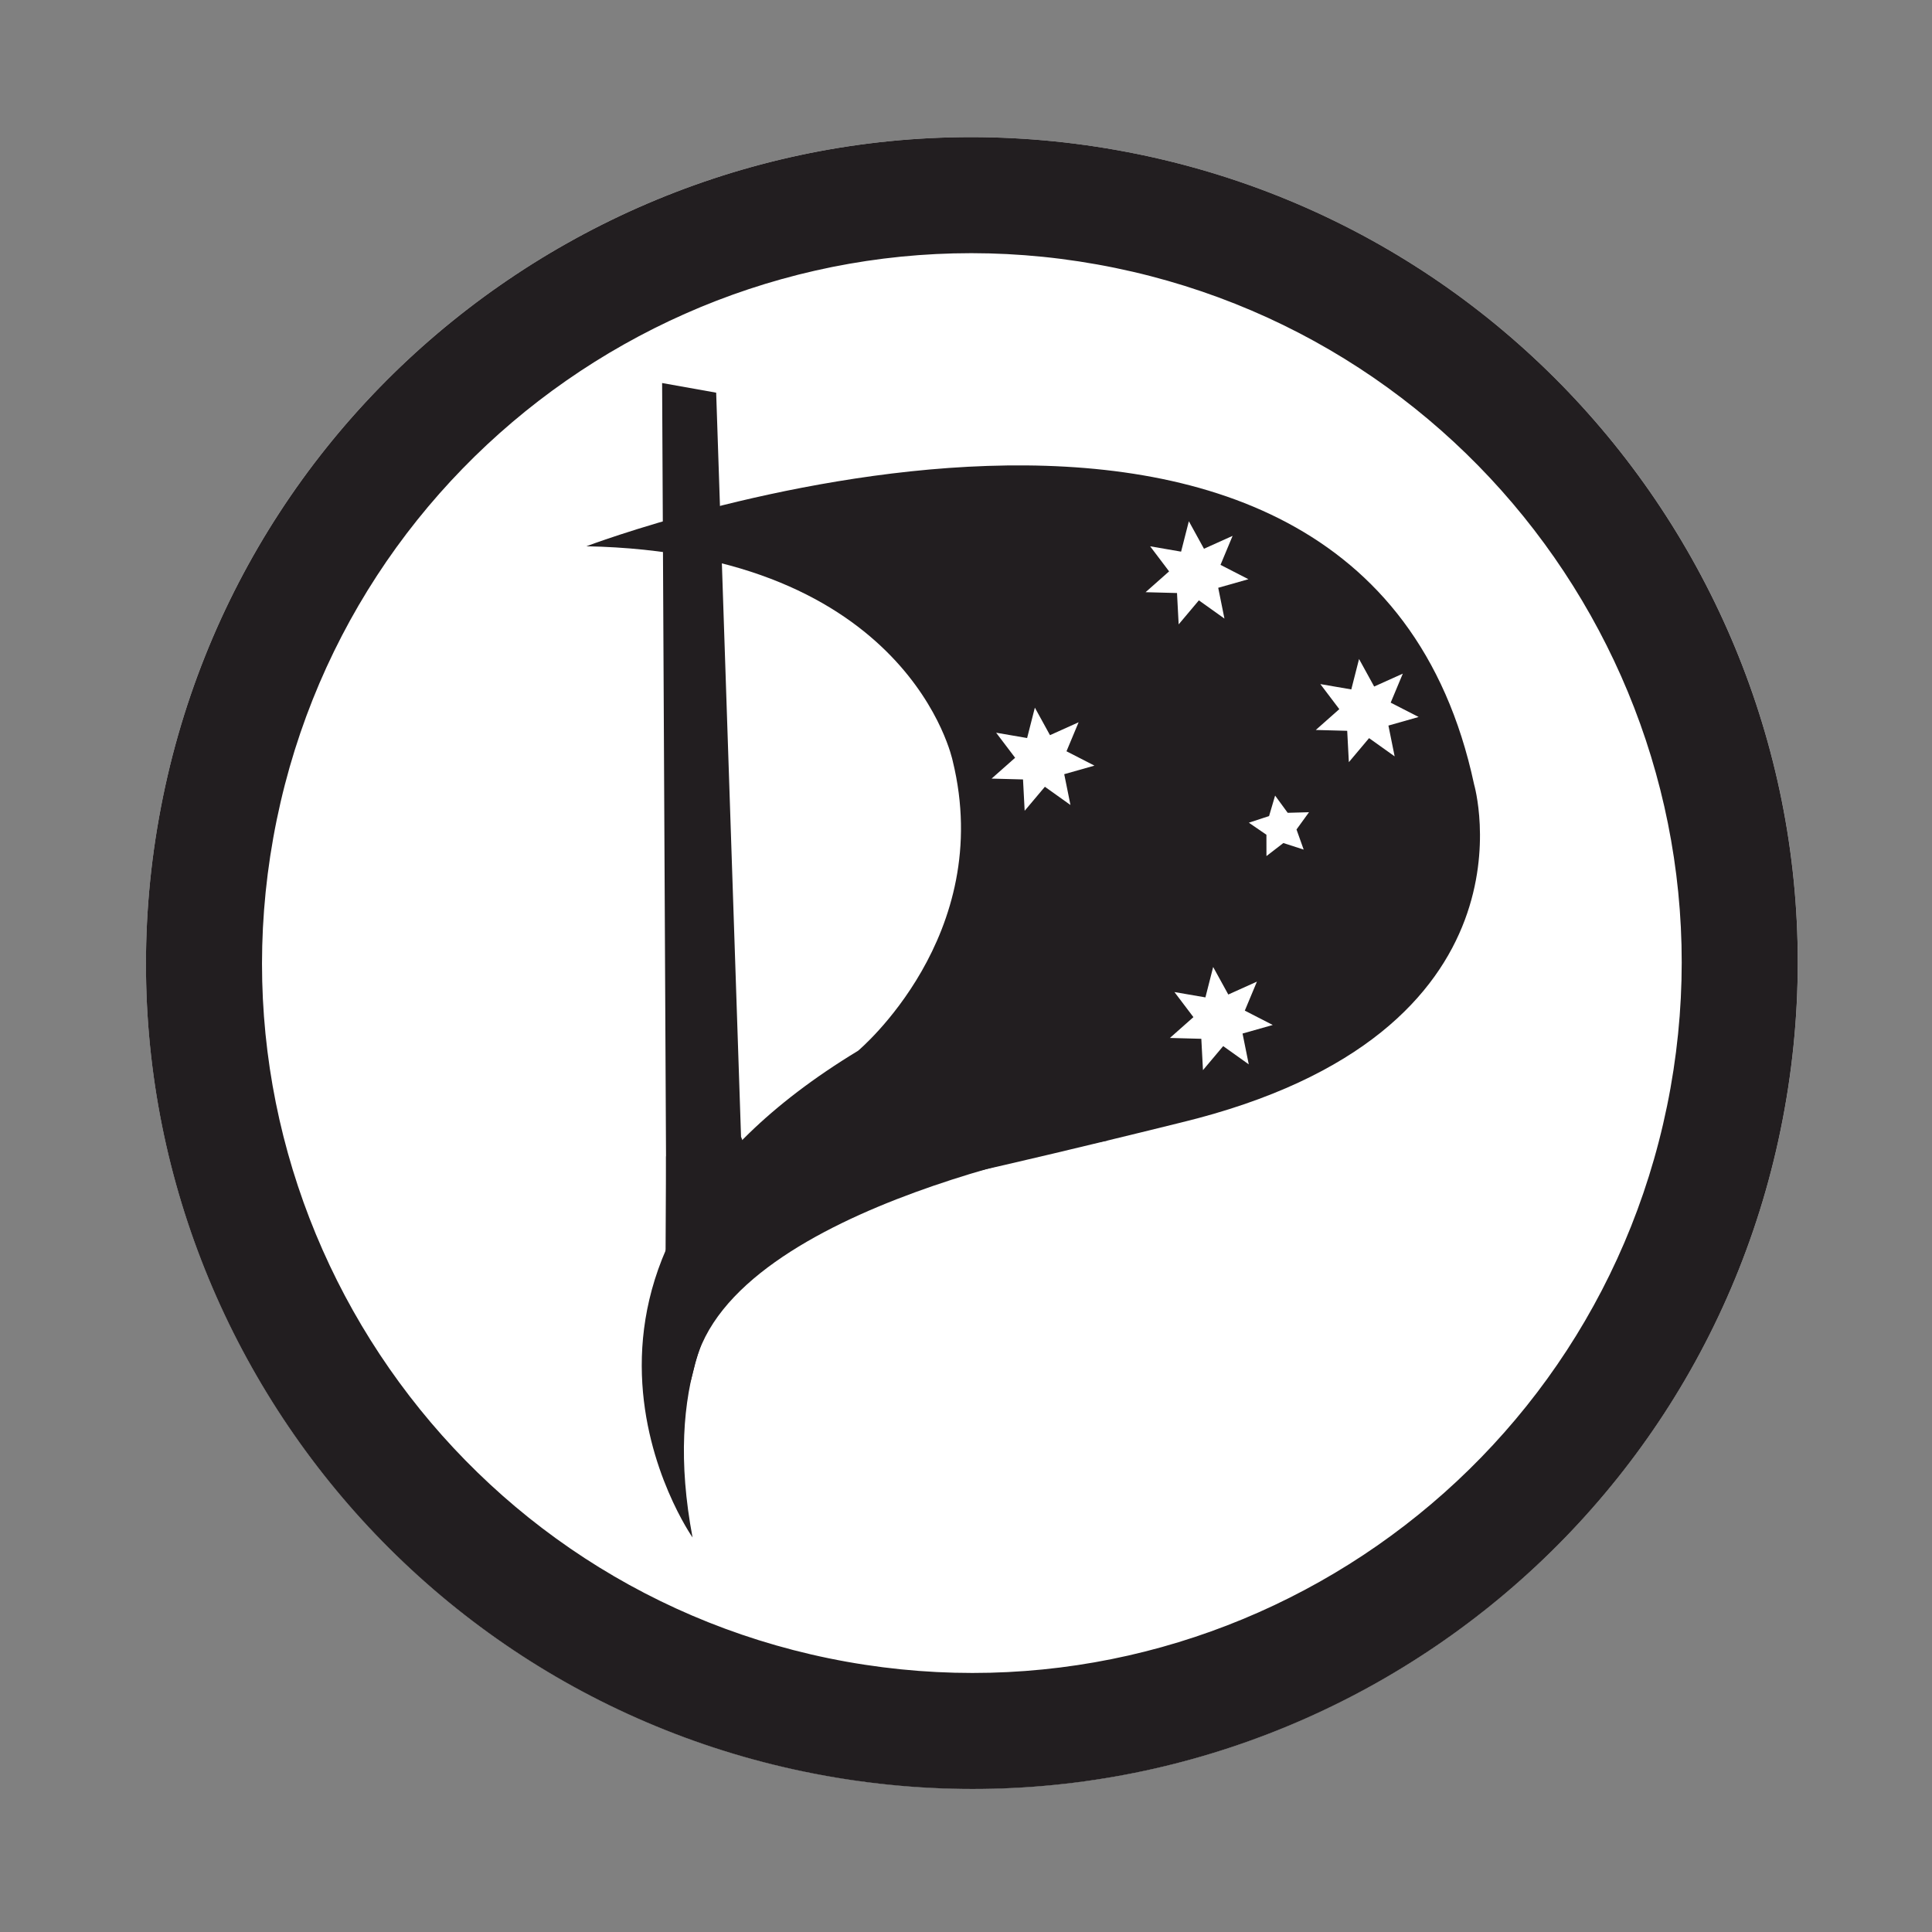 <?xml version="1.0" encoding="iso-8859-1"?>
<!-- Generator: Adobe Illustrator 16.0.0, SVG Export Plug-In . SVG Version: 6.00 Build 0)  -->
<!DOCTYPE svg PUBLIC "-//W3C//DTD SVG 1.1//EN" "http://www.w3.org/Graphics/SVG/1.1/DTD/svg11.dtd">
<svg version="1.1" id="Signet" xmlns="http://www.w3.org/2000/svg" xmlns:xlink="http://www.w3.org/1999/xlink" x="0px" y="0px"
	 width="256px" height="256px" viewBox="0 0 256 256" style="enable-background:new 0 0 256 256;" xml:space="preserve">
<rect x="0" y="0" width="256" height="256" fill="#808080" stroke="none"/>
<polygon style="fill:#FFFFFF;" points="144.503,103.625 140.37,104.259 140.676,108.43 137.603,105.593 134.533,108.434 
	134.835,104.262 130.7,103.633 134.15,101.269 132.064,97.643 136.063,98.866 137.597,94.976 139.136,98.864 143.134,97.637 
	141.052,101.265 "/>
<polygon style="fill:#FFFFFF;" points="165.503,78.625 161.37,79.259 161.676,83.43 158.603,80.593 155.533,83.434 155.835,79.262 
	151.7,78.633 155.15,76.269 153.064,72.643 157.063,73.866 158.597,69.976 160.136,73.864 164.134,72.637 162.052,76.265 "/>
<polygon style="fill:#FFFFFF;" points="187.503,96.625 183.37,97.259 183.676,101.43 180.603,98.593 177.533,101.434 
	177.835,97.262 173.7,96.633 177.15,94.269 175.064,90.643 179.063,91.866 180.597,87.976 182.136,91.864 186.134,90.637 
	184.052,94.265 "/>
<polygon style="fill:#FFFFFF;" points="168.503,138.625 164.37,139.26 164.676,143.43 161.603,140.594 158.533,143.434 
	158.835,139.262 154.7,138.633 158.15,136.269 156.064,132.643 160.063,133.865 161.597,129.976 163.136,133.863 167.134,132.637 
	165.052,136.265 "/>
<polygon style="fill:#FFFFFF;" points="171.908,114.382 169.394,113.063 166.881,114.387 167.358,111.587 165.324,109.607 
	168.134,109.196 169.389,106.649 170.647,109.194 173.457,109.601 171.426,111.584 "/>
<polygon style="fill:#FFFFFF;" points="172.612,138.438 168.455,138.062 167.754,142.177 165.453,138.692 161.799,140.712 
	163.091,136.738 159.235,135.141 163.145,133.673 161.989,129.664 165.571,131.806 167.99,128.403 168.551,132.538 172.72,132.304 
	169.834,135.319 "/>
<polygon style="fill:#FFFFFF;" points="191.579,96.512 187.423,96.133 186.722,100.247 184.421,96.763 180.769,98.781 
	182.059,94.813 178.201,93.213 182.11,91.749 180.957,87.733 184.541,89.876 186.959,86.473 187.517,90.609 191.688,90.38 
	188.801,93.395 "/>
<polygon style="fill:#FFFFFF;" points="170.617,78.537 166.46,78.167 165.757,82.28 163.459,78.797 159.802,80.814 161.093,76.842 
	157.236,75.243 161.147,73.777 159.991,69.766 163.576,71.91 165.993,68.504 166.553,72.643 170.721,72.407 167.835,75.424 "/>
<polygon style="fill:#FFFFFF;" points="148.655,103.501 144.498,103.123 143.795,107.236 141.498,103.753 137.841,105.771 
	139.132,101.799 135.273,100.203 139.185,98.733 138.03,94.722 141.613,96.866 144.031,93.462 144.59,97.599 148.762,97.362 
	145.873,100.38 "/>
<polygon style="fill:#FFFFFF;" points="176.486,112.673 174.034,111.247 171.477,112.469 172.066,109.695 170.117,107.639 
	172.938,107.342 174.292,104.852 175.443,107.444 178.229,107.962 176.123,109.86 "/>
<g>
	<path style="fill:#FFFFFF;" d="M236.486,146.885c-10.654,59.474-67.511,99.063-126.996,88.406
		c-59.484-10.653-99.07-67.51-88.414-126.984c10.651-59.482,67.508-99.06,126.995-88.402
		C207.554,30.557,247.136,87.409,236.486,146.885L236.486,146.885z"/>
	<path style="fill:#221E20;" d="M145.36,35.036c-51.125-9.156-99.998,24.87-109.153,75.99
		c-9.158,51.125,24.864,100.003,75.99,109.164c51.124,9.148,99.992-24.882,109.15-76.004
		C230.505,93.067,196.485,44.193,145.36,35.036L145.36,35.036z M236.481,146.896c-10.653,59.483-67.51,99.072-126.995,88.422
		C50,224.66,10.416,167.801,21.074,108.315C31.725,48.832,88.585,9.247,148.071,19.904
		C207.554,30.557,247.136,87.417,236.481,146.896L236.481,146.896z"/>
	<g>
		<polygon style="fill:#221E20;" points="87.734,50.753 88.291,161.191 100.328,155.942 98.192,150.632 94.897,52.033 
			87.734,50.753 		"/>
		<path style="fill:#221E20;" d="M77.697,72.382c0,0,102.554-38.904,117.626,31.543c0,0,9.657,33.044-38.848,44.821
			c0,0-33.144,8.24-36.416,8.267c-3.29,0.033-3.29,0.033-3.29,0.033s-32.593,6.487-25.002,46.677c0,0-25.204-35.945,21.928-64.487
			c0,0,18.241-15.232,12.537-38.435C126.232,100.802,120.586,73.241,77.697,72.382L77.697,72.382z"/>
		<polygon style="fill:#221E20;" points="88.252,153.215 88.163,172.257 101.04,158.845 88.252,153.215 		"/>
		<path style="fill:#221E20;" d="M146.725,151.137c0,0-49.711,8.309-54.696,29.868c-4.984,21.564-6.068-32.612,25.806-35.055
			c31.871-2.42,2.732-1.481,2.732-1.481l30.386-2.719l-3.832,7.167"/>
	</g>
</g>
<polygon style="fill:#FFFFFF;" points="145.02,101.449 141.016,102.583 141.841,106.666 138.453,104.25 135.773,107.433 
	135.555,103.28 131.391,103.169 134.509,100.409 131.994,97.088 136.098,97.794 137.124,93.766 139.129,97.413 142.922,95.705 
	141.316,99.548 "/>
<polygon style="fill:#FFFFFF;" points="165.423,76.749 161.421,77.884 162.245,81.966 158.857,79.55 156.179,82.733 155.959,78.579 
	151.795,78.469 154.912,75.709 152.399,72.388 156.501,73.095 157.529,69.066 159.533,72.713 163.326,71.004 161.723,74.848 "/>
<polygon style="fill:#FFFFFF;" points="187.976,95.005 183.973,96.141 184.798,100.222 181.409,97.806 178.73,100.99 
	178.512,96.836 174.348,96.725 177.465,93.966 174.952,90.645 179.054,91.352 180.081,87.322 182.085,90.97 185.88,89.26 
	184.273,93.104 "/>
<polygon style="fill:#FFFFFF;" points="168.646,135.815 164.643,136.949 165.467,141.032 162.078,138.615 159.4,141.799 
	159.181,137.646 155.018,137.534 158.134,134.775 155.621,131.453 159.724,132.16 160.75,128.131 162.755,131.779 166.549,130.07 
	164.943,133.914 "/>
<polygon style="fill:#FFFFFF;" points="172.745,112.575 170.051,111.706 167.812,113.434 167.807,110.608 165.479,109.012 
	168.159,108.131 168.958,105.418 170.626,107.701 173.45,107.624 171.794,109.91 "/>
</svg>
